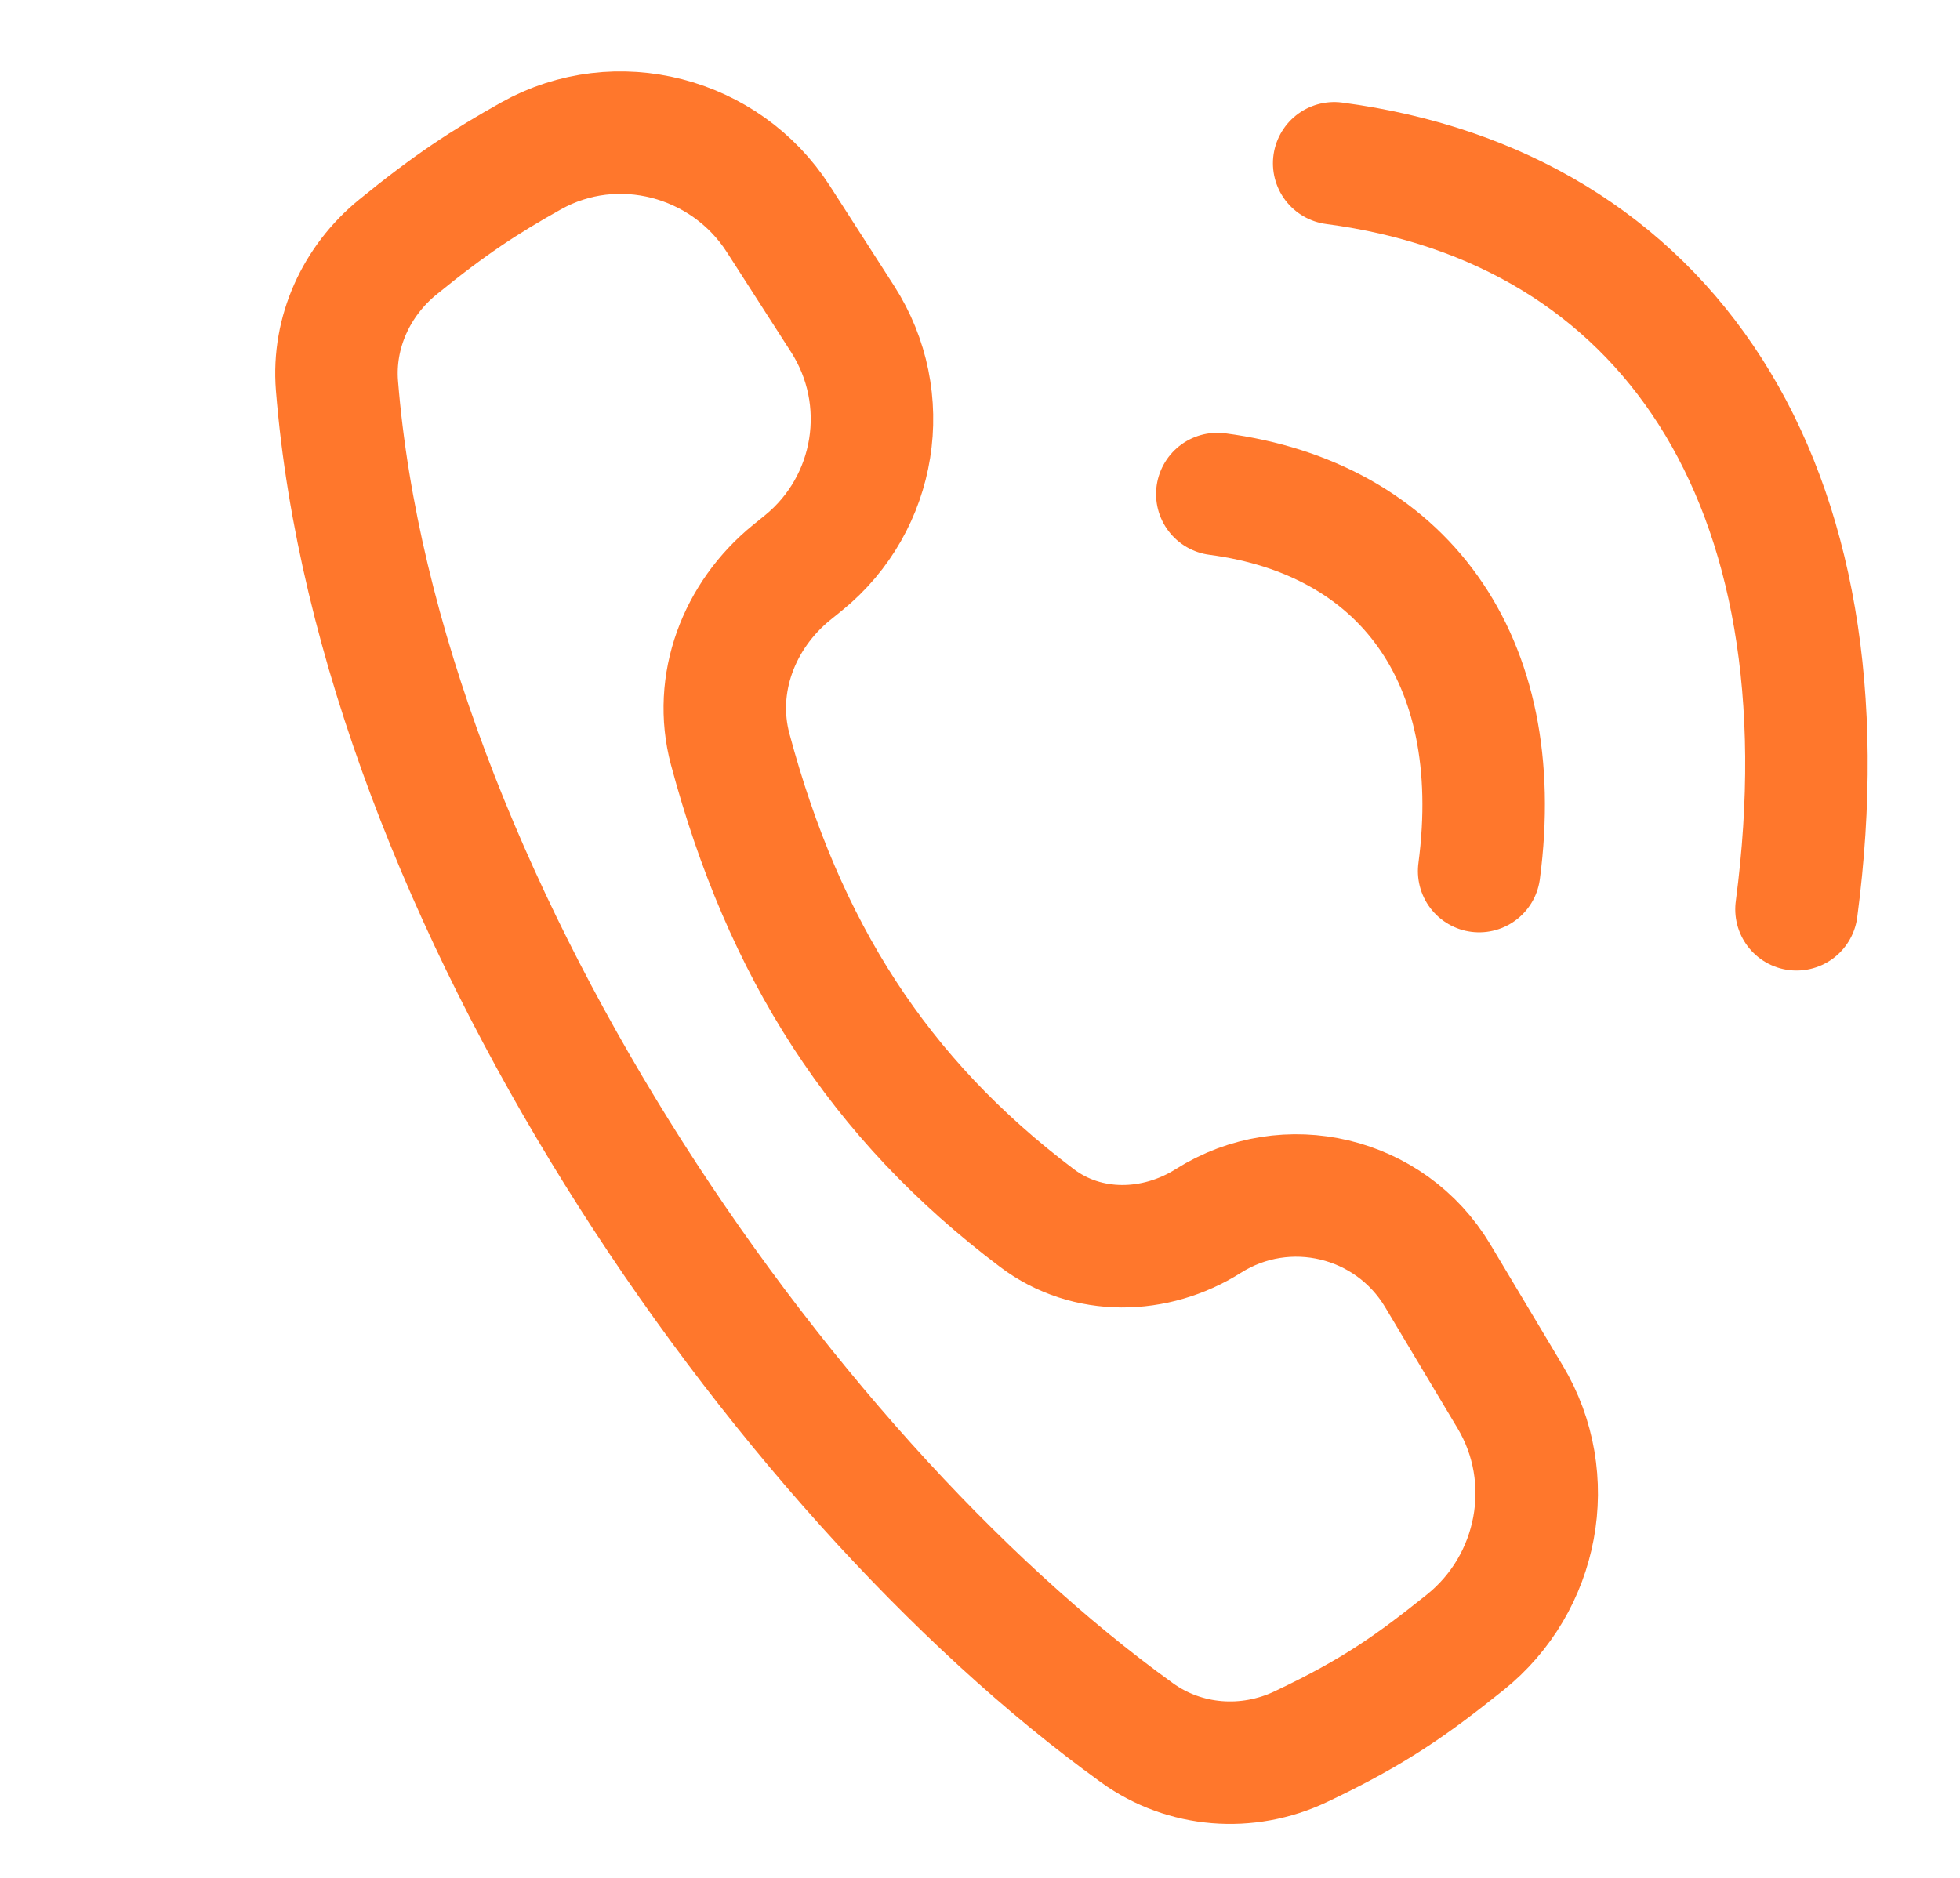 <svg width="24" height="23" viewBox="0 0 24 23" fill="none" xmlns="http://www.w3.org/2000/svg">
<g id="CALL">
<path id="Vector 54" d="M6.502 1.91C5.935 2.228 5.514 2.502 4.87 3.027C4.363 3.441 4.074 4.07 4.126 4.723C4.626 10.956 9.501 18.035 13.924 21.224C14.508 21.645 15.276 21.702 15.926 21.394C16.842 20.96 17.298 20.629 17.939 20.117C18.843 19.394 19.087 18.104 18.492 17.11L17.604 15.624C17.022 14.652 15.754 14.349 14.796 14.954C14.147 15.364 13.311 15.382 12.698 14.919C10.756 13.453 9.599 11.632 8.941 9.176C8.727 8.374 9.048 7.537 9.692 7.013L9.839 6.894C10.736 6.165 10.942 4.879 10.317 3.906L9.53 2.681C8.881 1.672 7.549 1.323 6.502 1.91Z" stroke="#FF772C" stroke-width="1.5"/>
<path id="Vector 55" d="M14.906 6.051C17.156 6.347 18.458 8.045 18.112 10.669" stroke="#FF772C" stroke-width="1.5" stroke-linecap="round"/>
<path id="Vector 56" d="M16.337 2C20.386 2.534 22.69 5.889 21.998 11.137" stroke="#FF772C" stroke-width="1.5" stroke-linecap="round"/>
</g>
</svg>
